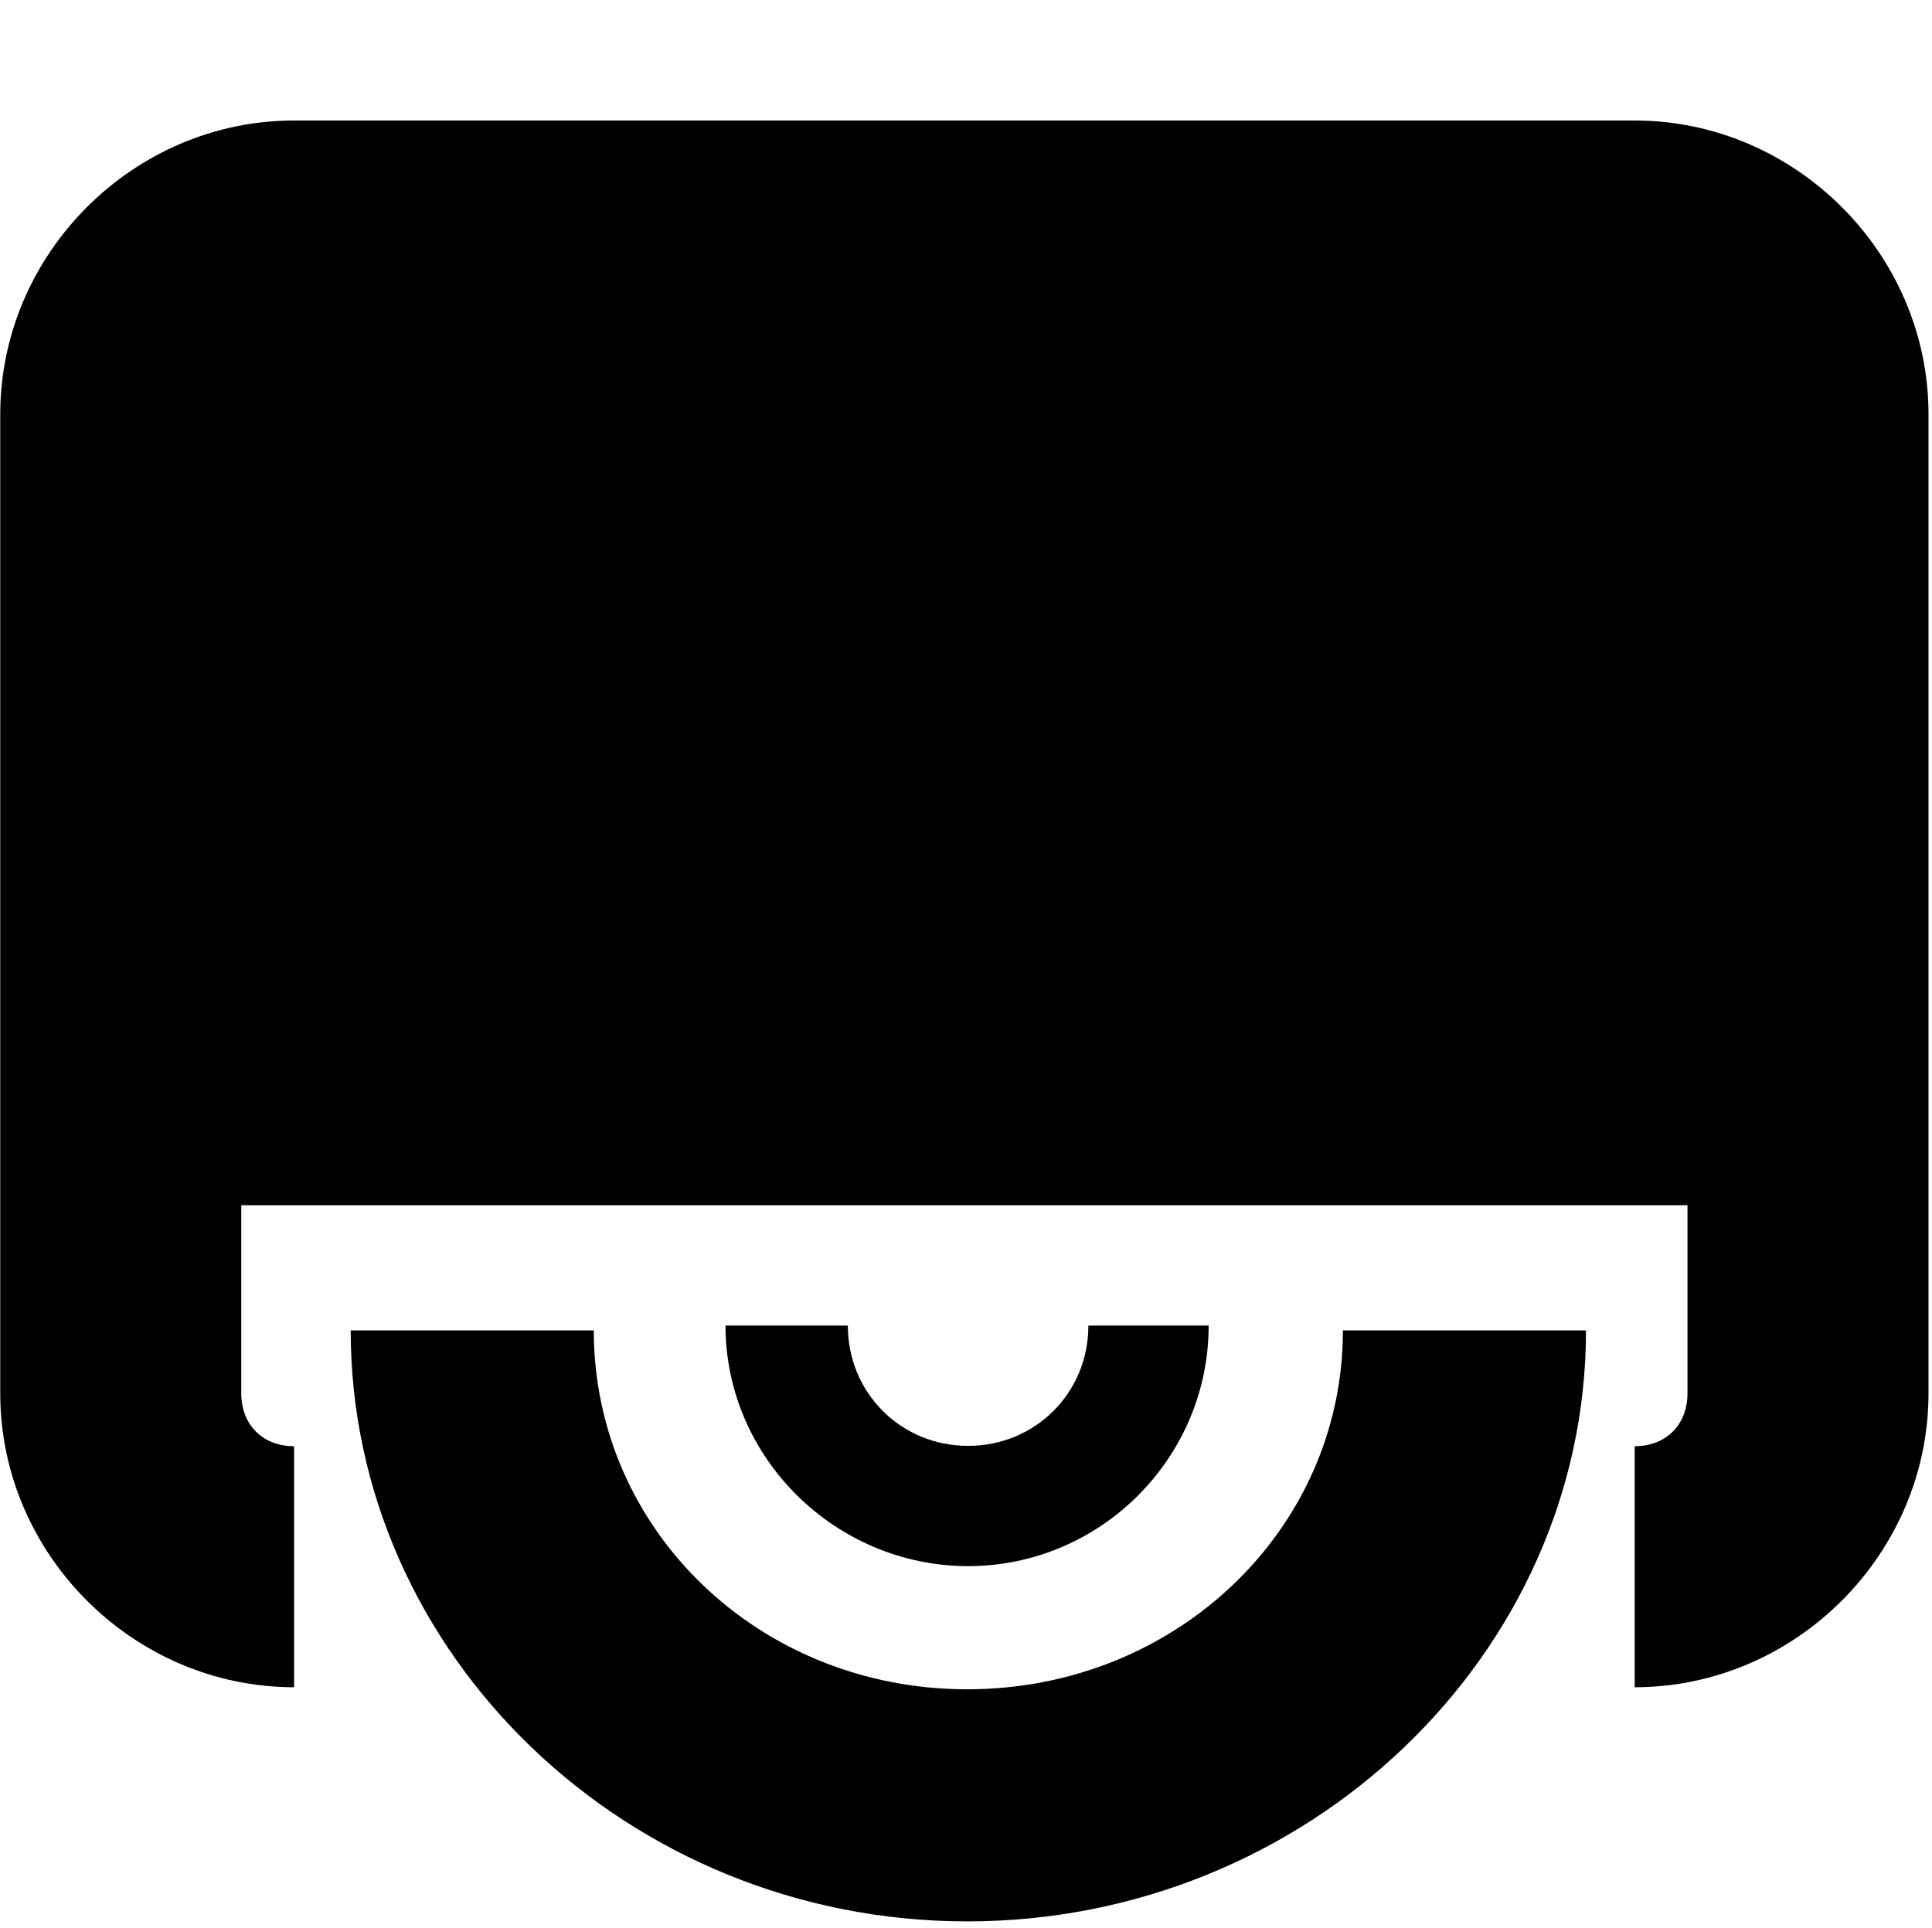 <?xml version="1.0" encoding="UTF-8" standalone="no"?>
<!-- Created with Inkscape (http://www.inkscape.org/) -->

<svg
   xmlns:dc="http://purl.org/dc/elements/1.1/"
   xmlns:cc="http://creativecommons.org/ns#"
   xmlns:rdf="http://www.w3.org/1999/02/22-rdf-syntax-ns#"
   xmlns:svg="http://www.w3.org/2000/svg"
   xmlns="http://www.w3.org/2000/svg"
   xmlns:sodipodi="http://sodipodi.sourceforge.net/DTD/sodipodi-0.dtd"
   xmlns:inkscape="http://www.inkscape.org/namespaces/inkscape"
   id="svg7384"
   height="16"
   width="16.031"
   version="1.1"
   inkscape:version="0.48.5 r10040"
   sodipodi:docname="drive-optical-symbolic.svg">
  <defs
     id="defs11" />
  <sodipodi:namedview
     pagecolor="#ffffff"
     bordercolor="#666666"
     borderopacity="1"
     objecttolerance="10"
     gridtolerance="10"
     guidetolerance="10"
     inkscape:pageopacity="0"
     inkscape:pageshadow="2"
     inkscape:window-width="640"
     inkscape:window-height="480"
     id="namedview9"
     showgrid="false"
     inkscape:zoom="14.75"
     inkscape:cx="8.0155001"
     inkscape:cy="8"
     inkscape:window-x="0"
     inkscape:window-y="31"
     inkscape:window-maximized="0"
     inkscape:current-layer="svg7384" />
  <title
     id="title9167">Gnome Symbolic Icon Theme</title>
  <g
     id="layer10"
     transform="translate(-200.97 -467)"
     style="fill:#000000;fill-opacity:1">
    <path
       id="path40815"
       style="block-progression:tb;text-indent:0;color:#bebebe;text-transform:none;fill:#000000;fill-opacity:1"
       d="m203.88 478.04c0 2.691 2.299 4.904 5.116 4.904 2.817 0 5.134-2.213 5.134-4.904h-2.017c0 1.652-1.387 2.978-3.117 2.978s-3.099-1.325-3.099-2.978z" />
    <path
       id="path40817"
       style="block-progression:tb;text-indent:0;color:#bebebe;text-transform:none;fill:#000000;fill-opacity:1"
       d="m206.99 478c0 1.099 0.915 1.996 2.013 1.996 1.099 0 1.996-0.898 1.996-1.996h-0.998c0 0.558-0.44 0.998-0.998 0.998s-0.998-0.44-0.998-0.998z" />
    <path
       id="rect40840"
       style="block-progression:tb;text-indent:0;color:#000000;enable-background:new;text-transform:none;fill:#000000;fill-opacity:1"
       d="m203.41 468c-1.333 0-2.438 1.104-2.438 2.438v8.125c0 1.333 1.104 2.438 2.438 2.438v-2c-0.26 0-0.438-0.178-0.438-0.438v-1.562h12v1.562c0 0.26-0.178 0.438-0.438 0.438v2c1.333 0 2.438-1.104 2.438-2.438v-8.125c0-1.333-1.104-2.438-2.438-2.438z" />
  </g>
</svg>
